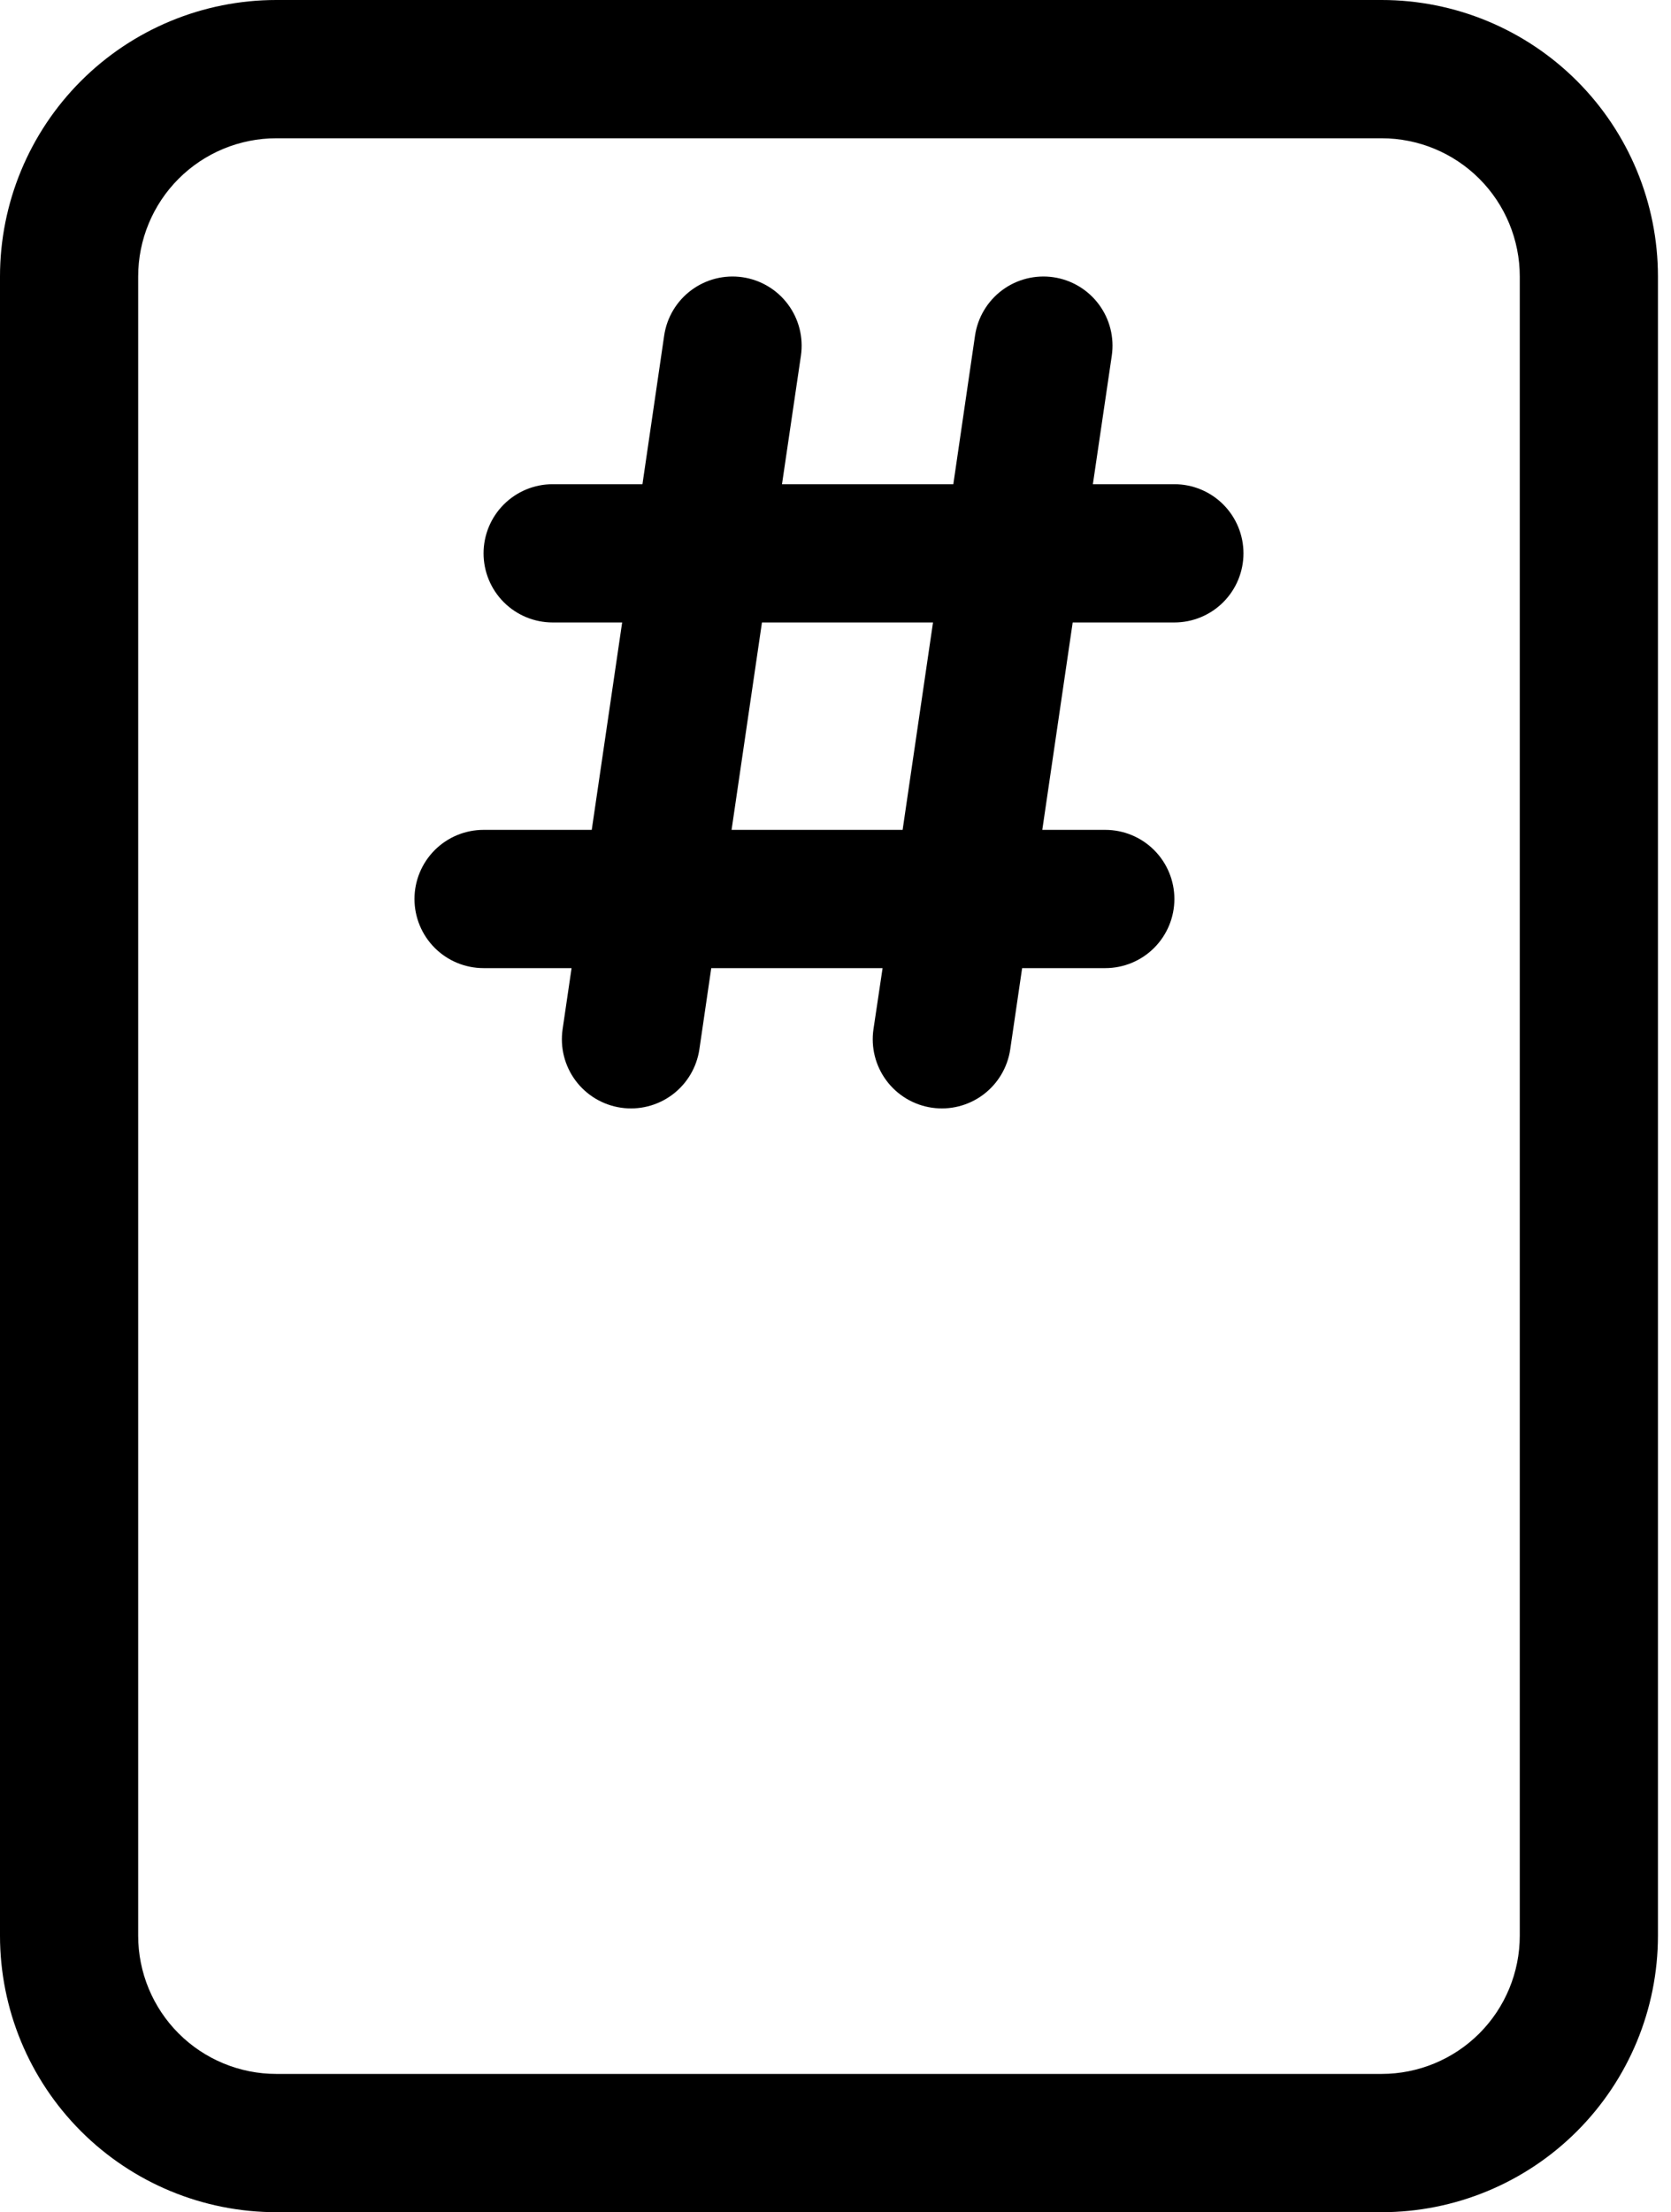 <svg width="96" height="127" viewBox="0 0 96 127" fill="none" xmlns="http://www.w3.org/2000/svg">
<path d="M32.322 59.087C32.169 60.13 32.437 61.19 33.065 62.034C33.694 62.879 34.633 63.439 35.675 63.592C36.717 63.745 37.777 63.477 38.622 62.848C39.467 62.219 40.027 61.28 40.18 60.238L40.862 55.579H50.705L50.181 59.087C50.028 60.13 50.296 61.19 50.925 62.034C51.554 62.879 52.492 63.439 53.535 63.592C54.577 63.745 55.636 63.477 56.481 62.848C57.326 62.219 57.886 61.28 58.039 60.238L58.722 55.579H63.5C64.553 55.579 65.562 55.161 66.306 54.417C67.051 53.672 67.469 52.663 67.469 51.61C67.469 50.558 67.051 49.548 66.306 48.804C65.562 48.06 64.553 47.642 63.5 47.642H59.88L61.627 35.735H67.469C68.521 35.735 69.531 35.317 70.275 34.573C71.019 33.829 71.438 32.819 71.438 31.767C71.438 30.714 71.019 29.704 70.275 28.96C69.531 28.216 68.521 27.798 67.469 27.798H62.786L63.873 20.416C63.948 19.9 63.921 19.374 63.793 18.869C63.665 18.363 63.438 17.888 63.126 17.47C62.815 17.052 62.424 16.7 61.976 16.433C61.528 16.166 61.032 15.99 60.516 15.915C59.999 15.84 59.474 15.868 58.968 15.996C58.463 16.124 57.988 16.35 57.57 16.662C57.152 16.974 56.8 17.365 56.533 17.813C56.266 18.261 56.09 18.757 56.015 19.273L54.769 27.798H44.926L46.014 20.416C46.165 19.374 45.897 18.314 45.267 17.47C44.637 16.626 43.698 16.067 42.656 15.915C41.614 15.764 40.554 16.032 39.711 16.662C38.866 17.292 38.307 18.231 38.156 19.273L36.909 27.798H31.75C30.697 27.798 29.688 28.216 28.944 28.96C28.199 29.704 27.781 30.714 27.781 31.767C27.781 32.819 28.199 33.829 28.944 34.573C29.688 35.317 30.697 35.735 31.75 35.735H35.743L33.996 47.642H27.781C26.729 47.642 25.719 48.06 24.975 48.804C24.231 49.548 23.812 50.558 23.812 51.61C23.812 52.663 24.231 53.672 24.975 54.417C25.719 55.161 26.729 55.579 27.781 55.579H32.837L32.322 59.087V59.087ZM53.602 35.735L51.856 47.642H42.029L43.775 35.735H53.618H53.602Z" fill="black"/>
<path d="M15.875 0C11.665 0 7.627 1.673 4.65 4.65C1.673 7.627 0 11.665 0 15.875V111.125C0 115.335 1.673 119.373 4.65 122.35C7.627 125.327 11.665 127 15.875 127H79.375C83.585 127 87.623 125.327 90.6 122.35C93.578 119.373 95.25 115.335 95.25 111.125V15.875C95.25 11.665 93.578 7.627 90.6 4.65C87.623 1.673 83.585 0 79.375 0H15.875ZM15.875 7.938H79.375C81.48 7.938 83.499 8.774 84.988 10.262C86.476 11.751 87.312 13.77 87.312 15.875V111.125C87.312 113.23 86.476 115.249 84.988 116.738C83.499 118.226 81.48 119.062 79.375 119.062H15.875C13.77 119.062 11.751 118.226 10.262 116.738C8.774 115.249 7.938 113.23 7.938 111.125V15.875C7.938 13.77 8.774 11.751 10.262 10.262C11.751 8.774 13.77 7.938 15.875 7.938Z" fill="black"/>
</svg>
